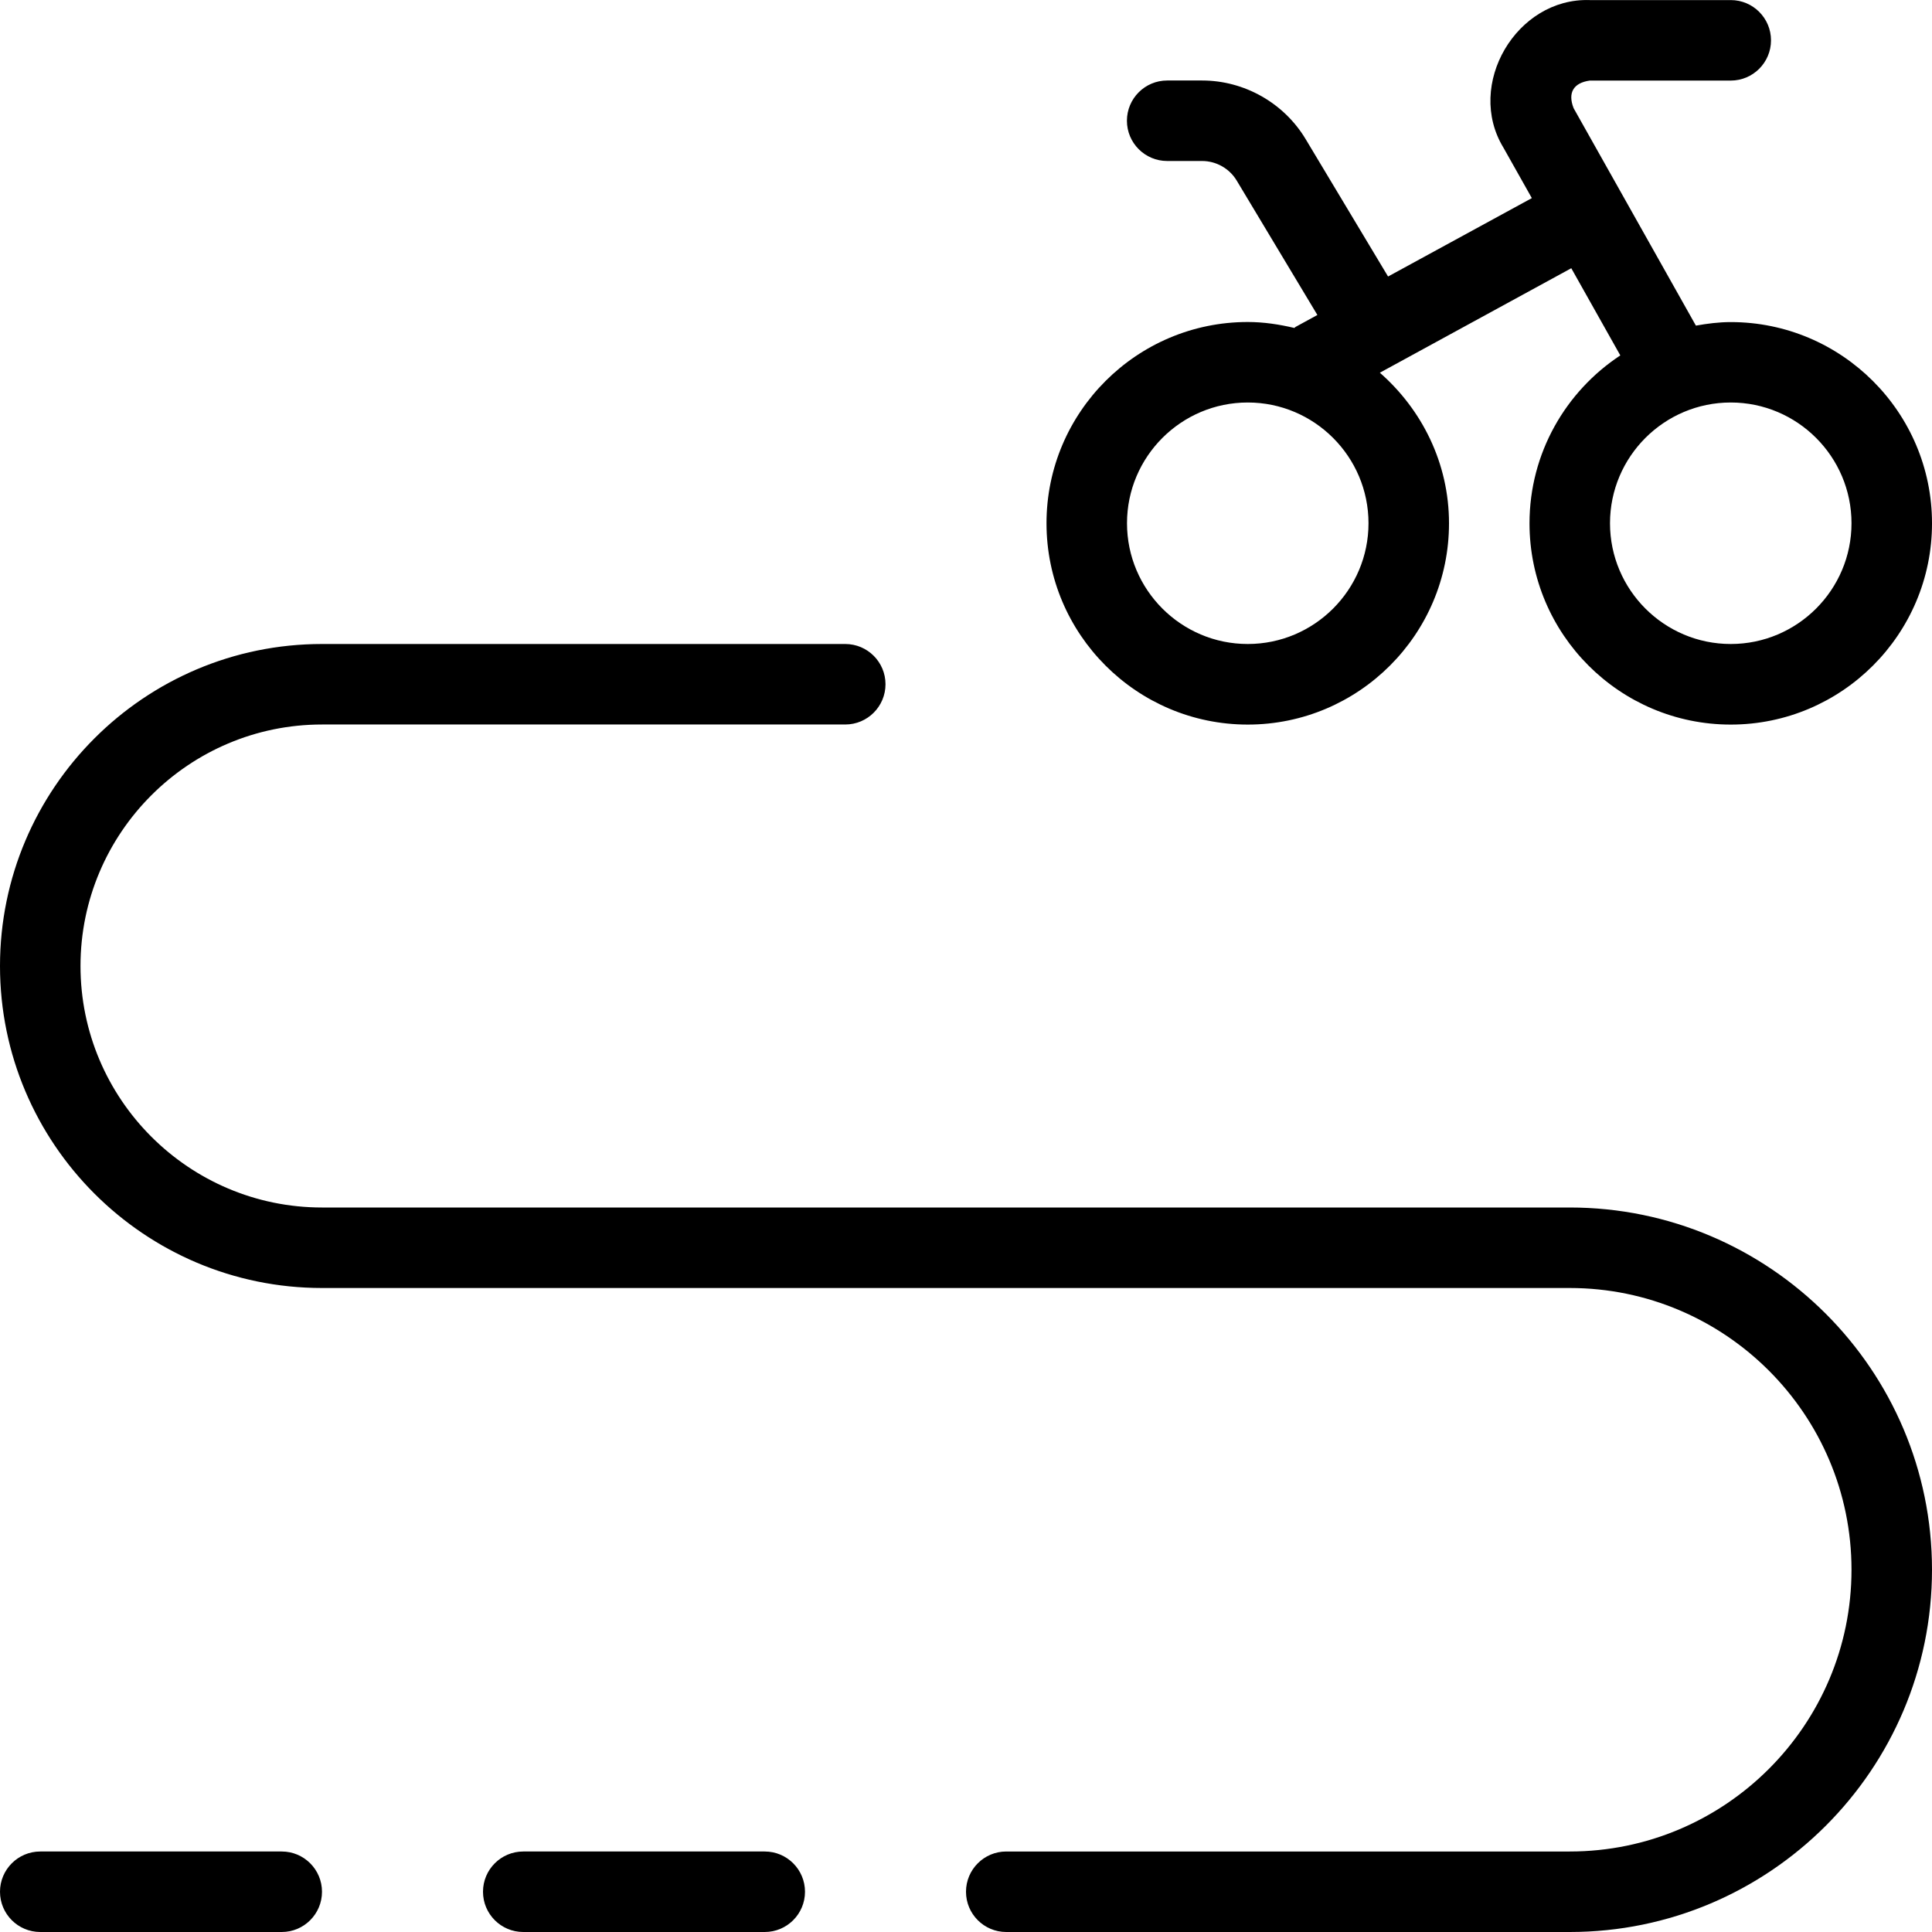 <?xml version="1.0" encoding="UTF-8"?>
<svg xmlns="http://www.w3.org/2000/svg" id="Layer_1" data-name="Layer 1" viewBox="0 0 24 24">
  <path d="M24,19.5c0,2.481-2.019,4.5-4.5,4.5h-7c-.276,0-.5-.224-.5-.5s.224-.5,.5-.5h7c1.93,0,3.5-1.57,3.5-3.5s-1.57-3.5-3.5-3.5H4c-2.206,0-4-1.794-4-4s1.794-4,4-4h6.5c.276,0,.5,.224,.5,.5s-.224,.5-.5,.5H4c-1.654,0-3,1.346-3,3s1.346,3,3,3h15.5c2.481,0,4.5,2.019,4.5,4.5Zm-14.5,3.5h-3c-.276,0-.5,.224-.5,.5s.224,.5,.5,.5h3c.276,0,.5-.224,.5-.5s-.224-.5-.5-.5Zm-6,0H.5c-.276,0-.5,.224-.5,.5s.224,.5,.5,.5H3.5c.276,0,.5-.224,.5-.5s-.224-.5-.5-.5ZM13,6.5c0-1.379,1.122-2.5,2.5-2.5,.2,0,.392,.03,.579,.074,.006-.004,.009-.01,.015-.013l.271-.148-1.003-1.671c-.09-.149-.254-.242-.429-.242h-.434c-.276,0-.5-.224-.5-.5s.224-.5,.5-.5h.434c.523,0,1.016,.278,1.286,.728l1.024,1.707,1.786-.974-.353-.627c-.475-.78,.161-1.864,1.072-1.833h1.752c.276,0,.5,.224,.5,.5s-.224,.5-.5,.5h-1.752c-.203,.029-.275,.152-.2,.343l1.519,2.701c.141-.025,.285-.044,.433-.044,1.378,0,2.5,1.121,2.5,2.5s-1.122,2.5-2.5,2.5-2.5-1.121-2.5-2.5c0-.872,.45-1.639,1.128-2.086l-.609-1.083-2.378,1.298c.522,.458,.859,1.123,.859,1.871,0,1.379-1.122,2.5-2.5,2.5s-2.5-1.121-2.5-2.5Zm8.5-1.5c-.827,0-1.5,.673-1.5,1.5s.673,1.5,1.5,1.5,1.5-.673,1.5-1.5-.673-1.5-1.5-1.5Zm-7.5,1.5c0,.827,.673,1.5,1.5,1.5s1.5-.673,1.5-1.5-.673-1.5-1.5-1.5-1.5,.673-1.5,1.5Z"/>
</svg>
